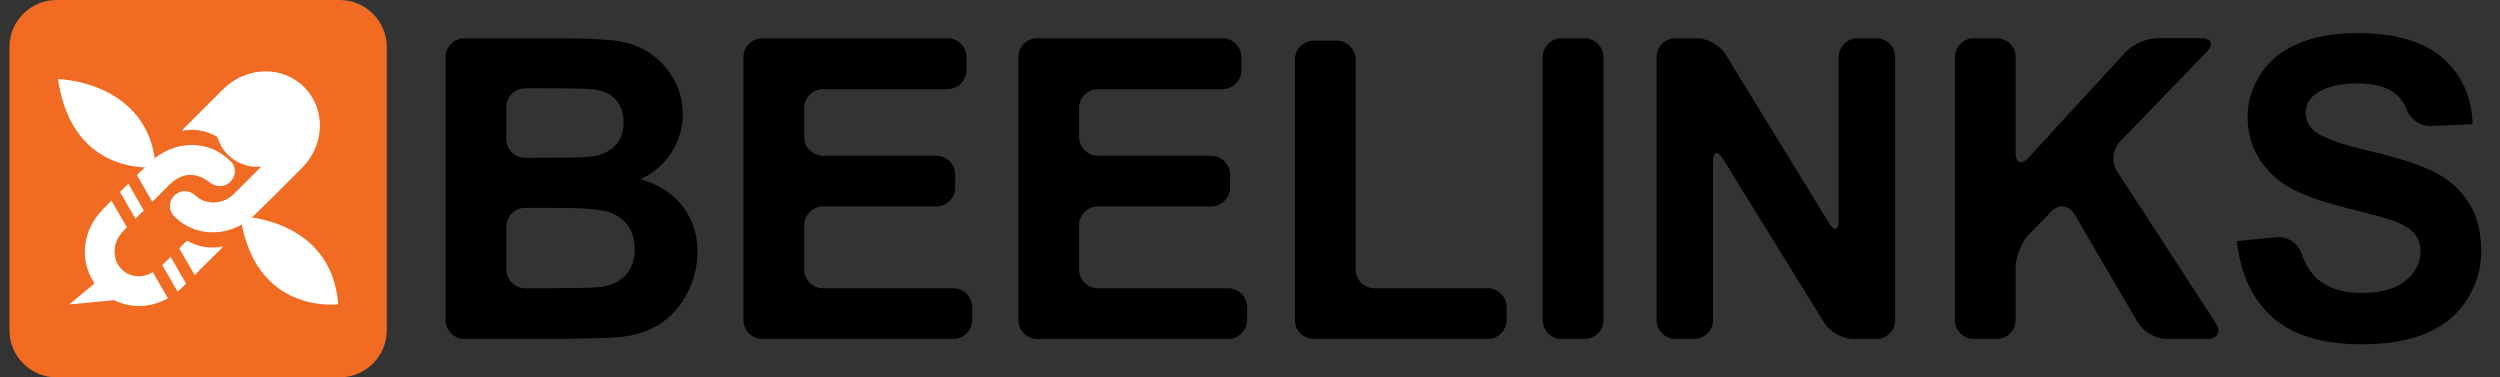 <?xml version="1.0" encoding="utf-8"?>
<!-- Generator: Adobe Illustrator 16.0.0, SVG Export Plug-In . SVG Version: 6.00 Build 0)  -->
<!DOCTYPE svg PUBLIC "-//W3C//DTD SVG 1.1//EN" "http://www.w3.org/Graphics/SVG/1.1/DTD/svg11.dtd">
<svg version="1.1" id="Layer_1" xmlns="http://www.w3.org/2000/svg" xmlns:xlink="http://www.w3.org/1999/xlink" x="0px" y="0px"
	 width="265px" height="40px" viewBox="-112.5 0 265 40" enable-background="new -112.5 0 265 40" xml:space="preserve">
<rect x="-112.5" y="0" width="265" height="40" fill="#333333" stroke="none"/>
<g>
	<path fill="#F16B23" d="M-71.5,35c0,2.762-2.239,5-5,5h-30c-2.761,0-5-2.238-5-5V5c0-2.762,2.239-5,5-5h30c2.761,0,5,2.238,5,5V35z
		"/>
	<g>
		<g>
			<g>
				<path fill="#FFFFFF" d="M-81.958,8.067c-2.244-1.005-4.979-0.472-6.85,1.36c-1.417,1.388-2.811,2.799-4.214,4.199
					c-0.063,0.063-0.112,0.137-0.193,0.24c1.371-0.262,2.581-0.028,3.763,0.644l0,0c0.505,1.842,2.213,3.169,4.216,3.169
					c0.146,0,0.289-0.006,0.43-0.02c-0.957,0.959-1.916,1.916-2.875,2.873c-0.516,0.514-1.146,0.829-1.873,0.909
					c-0.86,0.095-1.61-0.136-2.259-0.737c-0.661-0.619-1.66-0.573-2.246,0.059c-0.606,0.651-0.583,1.604,0.092,2.234
					c0.346,0.324,0.731,0.631,1.142,0.866c2.326,1.339,5.31,0.889,7.348-1.113c1.668-1.635,3.327-3.28,4.972-4.941
					c0.361-0.362,0.687-0.776,0.959-1.212C-77.603,13.473-78.729,9.516-81.958,8.067z"/>
				<g>
					<path fill="none" d="M-99.044,24.095c-0.083,0.083-0.165,0.164-0.245,0.247c-0.808,0.809-1.244,1.762-1.007,2.911
						c0.317,1.539,1.908,2.422,3.424,1.871c0.196-0.071,0.388-0.171,0.575-0.276"/>
					<path fill="#FFFFFF" d="M-89.021,26.316c0.062-0.061,0.113-0.133,0.172-0.201c-1.365,0.288-2.621,0.083-3.831-0.604
						c-0.078,0.075-0.171,0.158-0.26,0.245c-0.188,0.188-0.375,0.379-0.564,0.569l1.635,2.83
						C-90.919,28.212-89.97,27.264-89.021,26.316z"/>
					<path fill="#FFFFFF" d="M-97.259,22.303l-1.639-2.832c-0.294,0.292-0.586,0.588-0.88,0.883l1.637,2.834
						C-97.847,22.892-97.553,22.596-97.259,22.303z"/>
					<path fill="#FFFFFF" d="M-95.301,28.096l1.627,2.816c0.151-0.122,0.297-0.253,0.439-0.394c0.154-0.151,0.307-0.306,0.46-0.461
						l-1.631-2.821C-94.7,27.529-94.998,27.818-95.301,28.096z"/>
				</g>
				<g>
					<path fill="#FFFFFF" d="M-88.09,17.052c-0.44-0.405-0.934-0.784-1.463-1.058c-2.315-1.189-5.166-0.651-7.168,1.322
						c-0.423,0.417-0.844,0.836-1.266,1.254l1.632,2.823c0.581-0.585,1.162-1.165,1.744-1.748c1.379-1.381,2.879-1.467,4.406-0.266
						c0.675,0.528,1.628,0.45,2.189-0.179C-87.456,18.568-87.456,17.636-88.09,17.052z"/>
					<path fill="#FFFFFF" d="M-96.298,28.848c-0.187,0.105-0.378,0.205-0.575,0.276c-1.516,0.551-3.107-0.332-3.424-1.871
						c-0.236-1.149,0.199-2.103,1.007-2.911c0.081-0.083,0.163-0.164,0.245-0.247l-1.637-2.831
						c-0.288,0.293-0.579,0.581-0.866,0.873c-0.444,0.455-0.847,0.979-1.16,1.534c-0.352,0.623-0.582,1.272-0.704,1.929
						c-0.001-0.003,0.014-0.058,0.012-0.063c0,0.013-0.016,0.077-0.016,0.088c-0.28,1.546,0.059,3.107,0.911,4.349l-0.048,0.129
						l-2.627,2.174l4.791-0.46c0.092,0.049,0.186,0.094,0.281,0.134c1.73,0.758,3.724,0.608,5.411-0.333L-96.298,28.848z"/>
				</g>
			</g>
			<path fill="#FFFFFF" d="M-106.353,8.38c0,0,9.678,0.195,10.374,9.335C-95.979,17.715-104.827,18.875-106.353,8.38z"/>
			<path fill="#FFFFFF" d="M-87.02,22.922c0,0,9.676,0.194,10.372,9.332C-76.647,32.254-85.496,33.416-87.02,22.922z"/>
		</g>
	</g>
	<g>
		<g>
			<path d="M-65.267,6.053c0-1.1,0.9-2,2-2h8.742c1.1,0,2.9,0.021,4,0.047c0,0,2.404,0.057,3.643,0.268
				c1.239,0.209,2.349,0.648,3.327,1.314c0.978,0.668,1.793,1.555,2.445,2.664s0.979,2.352,0.979,3.729
				c0,1.494-0.402,2.863-1.206,4.109c-0.805,1.248-1.896,2.182-3.272,2.805c1.942,0.566,3.436,1.529,4.479,2.893
				c1.044,1.363,1.565,2.965,1.565,4.805c0,1.451-0.336,2.861-1.011,4.23c-0.674,1.369-1.594,2.463-2.762,3.283
				c-1.167,0.818-2.604,1.322-4.315,1.51c-1.073,0.117-3.661,0.189-7.763,0.219h-8.85c-1.1,0-2-0.9-2-2V6.053z M-56.831,9.357
				c-1.1,0-2,0.9-2,2v3.371c0,1.1,0.9,2,2,2h0.218c1.1,0,2.9-0.008,4-0.018c0,0,2.066-0.019,2.675-0.091
				c1.102-0.131,1.969-0.512,2.599-1.141c0.631-0.631,0.946-1.461,0.946-2.49c0-0.986-0.271-1.787-0.815-2.402
				c-0.543-0.617-1.352-0.99-2.424-1.121c-0.639-0.072-2.472-0.107-5.501-0.107H-56.831z M-56.831,22.033c-1.1,0-2,0.9-2,2v4.523
				c0,1.1,0.9,2,2,2h1.958c1.1,0,2.9-0.016,4-0.034c0,0,1.792-0.03,2.415-0.161c0.957-0.174,1.735-0.598,2.337-1.273
				c0.602-0.672,0.902-1.576,0.902-2.707c0-0.955-0.231-1.768-0.695-2.434c-0.465-0.668-1.135-1.152-2.012-1.457
				s-2.78-0.457-5.707-0.457H-56.831z"/>
		</g>
		<g>
			<path d="M-31.692,35.928c-1.1,0-2-0.9-2-2V6.053c0-1.1,0.9-2,2-2h19.636c1.1,0,2,0.9,2,2v1.393c0,1.1-0.9,2-2,2h-13.2
				c-1.1,0-2,0.9-2,2v3.066c0,1.1,0.9,2,2,2h12.003c1.1,0,2,0.9,2,2v1.369c0,1.1-0.9,2-2,2h-12.003c-1.1,0-2,0.9-2,2v4.676
				c0,1.1,0.9,2,2,2h13.809c1.1,0,2,0.9,2,2v1.371c0,1.1-0.9,2-2,2H-31.692z"/>
		</g>
		<g>
			<path d="M-2.554,35.928c-1.1,0-2-0.9-2-2V6.053c0-1.1,0.9-2,2-2h19.636c1.1,0,2,0.9,2,2v1.393c0,1.1-0.9,2-2,2H3.883
				c-1.1,0-2,0.9-2,2v3.066c0,1.1,0.9,2,2,2h12.004c1.1,0,2,0.9,2,2v1.369c0,1.1-0.9,2-2,2H3.883c-1.1,0-2,0.9-2,2v4.676
				c0,1.1,0.9,2,2,2H17.69c1.1,0,2,0.9,2,2v1.371c0,1.1-0.9,2-2,2H-2.554z"/>
		</g>
		<g>
			<path d="M26.76,35.928c-1.1,0-2-0.9-2-2V6.313c0-1.1,0.9-2,2-2h2.437c1.1,0,2,0.9,2,2v22.244c0,1.1,0.9,2,2,2h12.003
				c1.1,0,2,0.9,2,2v1.371c0,1.1-0.9,2-2,2H26.76z"/>
		</g>
		<g>
			<path d="M53.029,35.928c-1.1,0-2-0.9-2-2V6.053c0-1.1,0.9-2,2-2h2.436c1.1,0,2,0.9,2,2v27.875c0,1.1-0.9,2-2,2H53.029z"/>
		</g>
		<g>
			<path d="M65.1,35.928c-1.1,0-2-0.9-2-2V6.053c0-1.1,0.9-2,2-2h2.261c1.1,0,2.471,0.768,3.045,1.705l10.957,17.875
				c0.574,0.938,1.045,0.805,1.045-0.295V6.053c0-1.1,0.9-2,2-2h1.979c1.1,0,2,0.9,2,2v27.875c0,1.1-0.9,2-2,2H83.93
				c-1.1,0-2.474-0.766-3.052-1.701L70.131,16.842c-0.578-0.936-1.052-0.801-1.052,0.299v16.787c0,1.1-0.9,2-2,2H65.1z"/>
		</g>
		<g>
			<path d="M96.718,35.928c-1.1,0-2-0.9-2-2V6.053c0-1.1,0.9-2,2-2h2.437c1.1,0,2,0.9,2,2v10.154c0,1.1,0.608,1.337,1.353,0.527
				l10.297-11.209c0.744-0.81,2.253-1.473,3.353-1.473h4.653c1.1,0,1.374,0.647,0.61,1.438l-9.222,9.538
				c-0.764,0.791-0.899,2.192-0.3,3.115l10.474,16.107c0.6,0.922,0.189,1.677-0.91,1.677h-4.327c-1.1,0-2.455-0.776-3.011-1.726
				l-6.741-11.51c-0.556-0.949-1.641-1.083-2.41-0.297l-2.419,2.471c-0.77,0.786-1.399,2.329-1.399,3.429v5.633c0,1.1-0.9,2-2,2
				H96.718z"/>
		</g>
		<g>
			<path d="M124.596,25.557l4.271-0.416c1.095-0.106,2.259,0.666,2.588,1.715c0,0,0.544,1.738,1.696,2.723
				c1.153,0.986,2.708,1.479,4.665,1.479c2.072,0,3.634-0.439,4.686-1.314c1.051-0.877,1.576-1.902,1.576-3.078
				c0-0.754-0.221-1.395-0.663-1.924s-1.215-0.99-2.315-1.381c-0.754-0.26-2.472-0.725-5.154-1.391
				c-3.449-0.855-5.87-1.906-7.262-3.154c-1.957-1.752-2.936-3.891-2.936-6.414c0-1.623,0.461-3.141,1.381-4.555
				s2.247-2.49,3.979-3.229s3.823-1.109,6.273-1.109c4,0,7.012,0.877,9.034,2.631c2.021,1.754,3.083,4.096,3.185,7.023l-4.438,0.195
				c-1.099,0.048-2.263-0.772-2.586-1.824c0,0-0.278-0.905-1.185-1.622c-0.906-0.719-2.265-1.076-4.077-1.076
				c-1.869,0-3.333,0.383-4.393,1.152c-0.681,0.492-1.021,1.152-1.021,1.979c0,0.754,0.318,1.398,0.957,1.934
				c0.811,0.682,2.782,1.393,5.913,2.133c3.132,0.738,5.447,1.502,6.947,2.293c1.501,0.789,2.675,1.869,3.522,3.24
				c0.848,1.369,1.271,3.063,1.271,5.076c0,1.826-0.507,3.537-1.521,5.131c-1.015,1.596-2.45,2.781-4.306,3.555
				c-1.854,0.777-4.167,1.164-6.936,1.164c-4.03,0-7.125-0.932-9.284-2.793C126.306,31.836,125.016,29.121,124.596,25.557z"/>
		</g>
	</g>
</g>
</svg>
